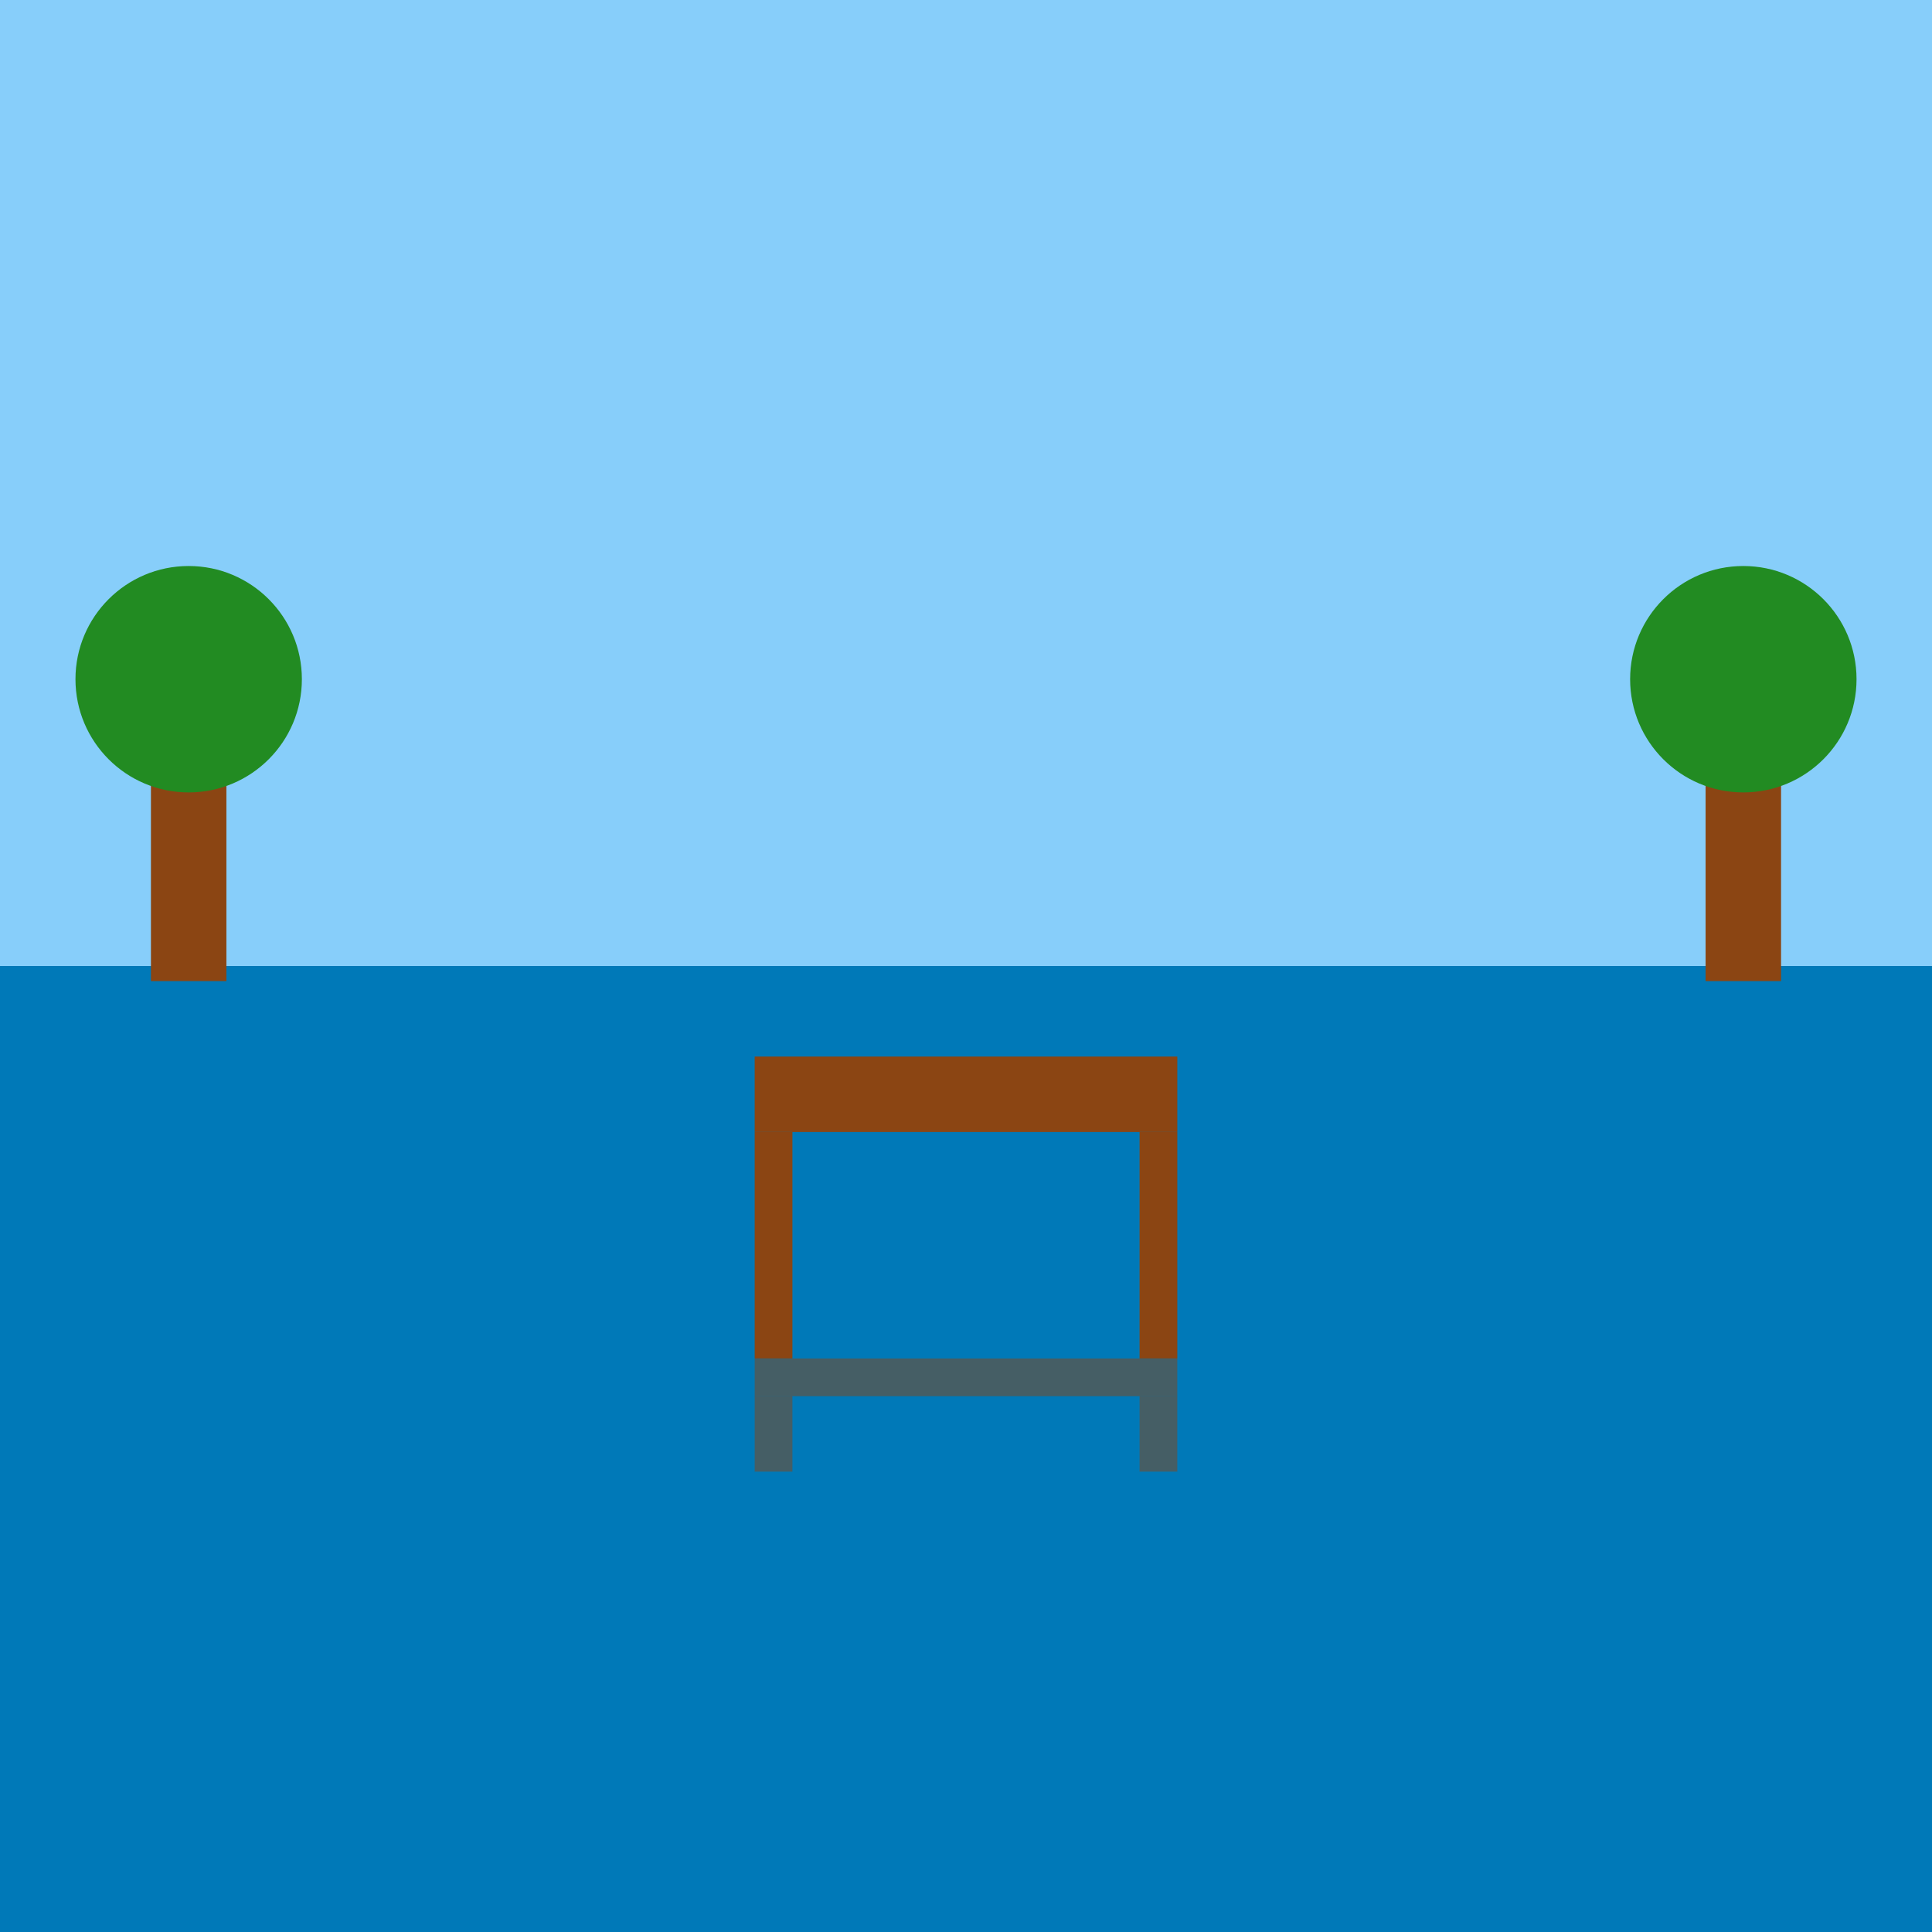 <svg viewBox="0 0 256 256" width="256" height="256">
  <!-- Sky (blue) -->
  <rect x="0" y="0" width="256" height="128" fill="rgb(135, 206, 250)" />

  <!-- Lake (blue) -->
  <rect x="0" y="128" width="256" height="128" fill="rgb(0, 121, 184)" />

  <!-- Wooden Dock -->
  <rect x="100" y="140" width="56" height="10" fill="rgb(139, 69, 19)" />
  <rect x="100" y="150" width="5" height="30" fill="rgb(139, 69, 19)" />
  <rect x="151" y="150" width="5" height="30" fill="rgb(139, 69, 19)" />

  <!-- Trees on the left side -->
  <rect x="20" y="100" width="10" height="30" fill="rgb(139, 69, 19)" />
  <circle cx="25" cy="90" r="15" fill="rgb(34, 139, 34)" />

  <!-- Trees on the right side -->
  <rect x="226" y="100" width="10" height="30" fill="rgb(139, 69, 19)" />
  <circle cx="231" cy="90" r="15" fill="rgb(34, 139, 34)" />

  <!-- Reflection of the dock in the water -->
  <rect x="100" y="180" width="56" height="5" fill="rgba(139, 69, 19, 0.5)" />
  <rect x="100" y="185" width="5" height="10" fill="rgba(139, 69, 19, 0.5)" />
  <rect x="151" y="185" width="5" height="10" fill="rgba(139, 69, 19, 0.5)" />
</svg>